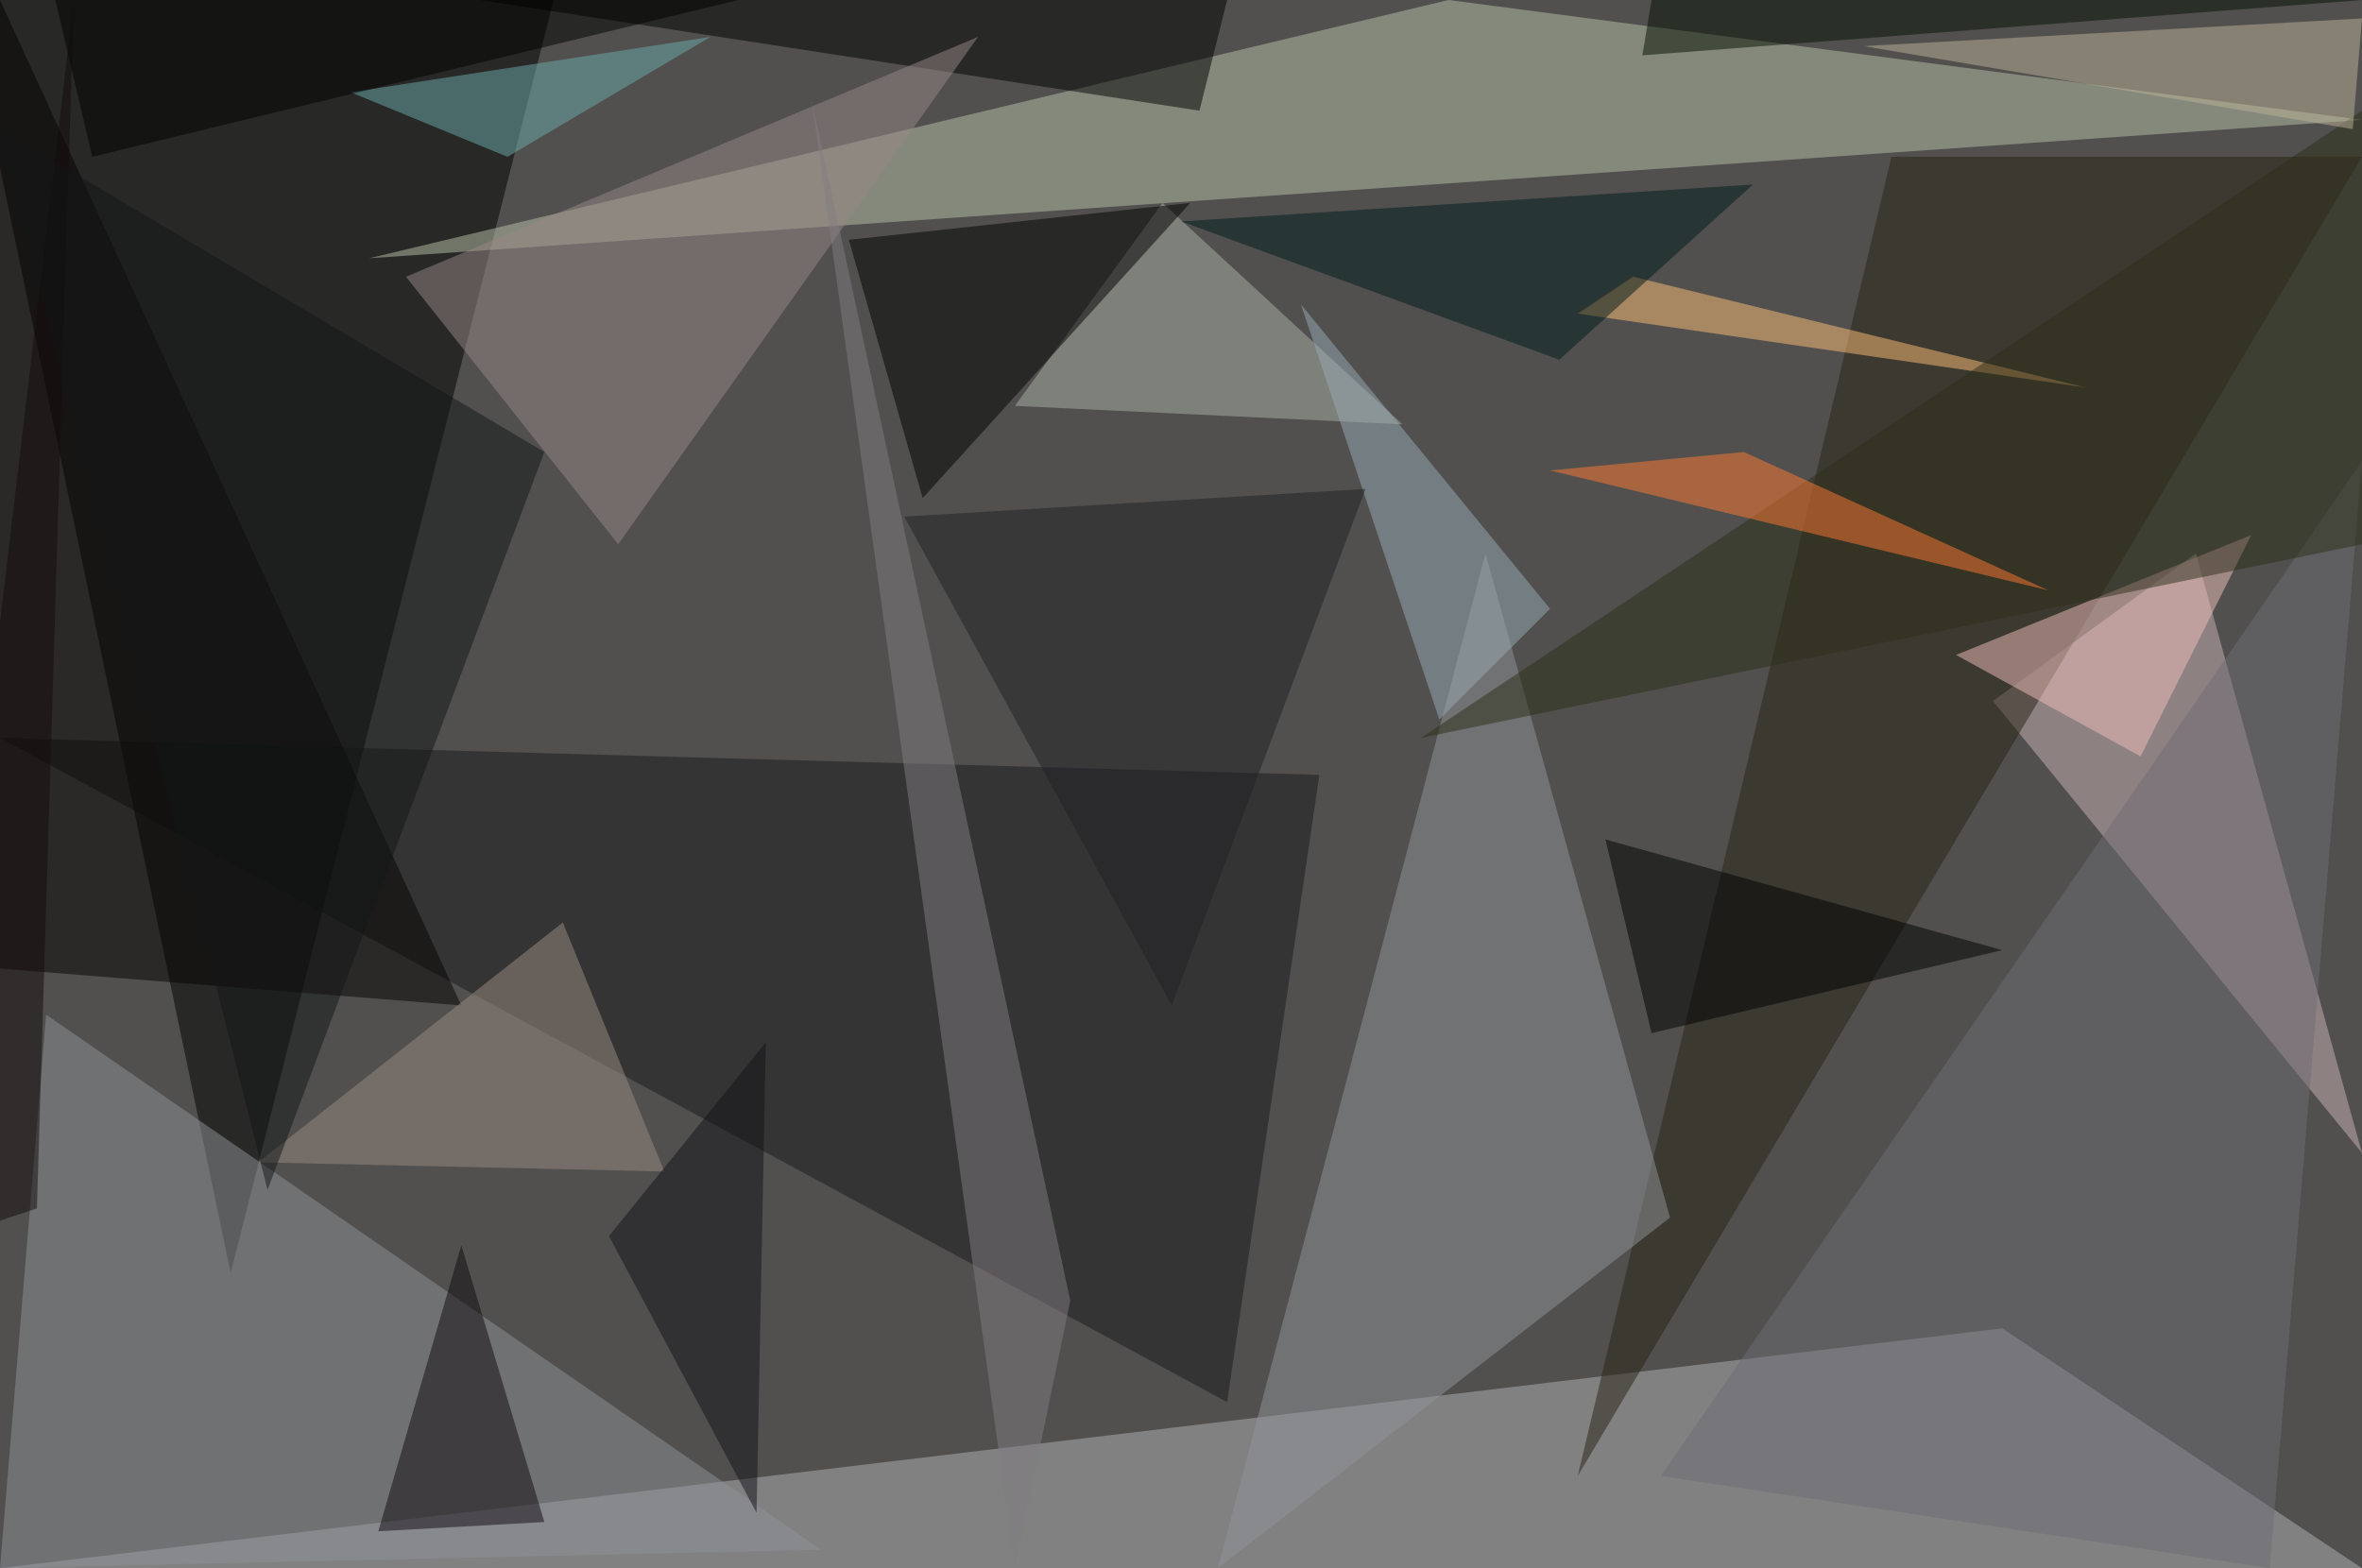 <?xml version="1.0" standalone="no"?>
<svg xmlns="http://www.w3.org/2000/svg" version="1.2" baseProfile="tiny" width="256" height="170" viewBox="0 0 256 170">
<rect x="0" y="0" width="256" height="170" id="0" fill="rgb(81,80,79)" fill-opacity="1" />
<polygon points="60,0 -4,-1 25,138" id="1" fill="rgb(0,0,0)" fill-opacity="0.502" />
<polygon points="217,144 256,170 0,170" id="2" fill="rgb(178,177,182)" fill-opacity="0.502" />
<polygon points="256,13 157,0 40,28" id="3" fill="rgb(185,194,170)" fill-opacity="0.502" />
<polygon points="0,170 89,168 5,110" id="4" fill="rgb(143,145,151)" fill-opacity="0.502" />
<polygon points="133,152 143,84 0,80" id="5" fill="rgb(26,25,29)" fill-opacity="0.502" />
<polygon points="238,60 256,125 216,76" id="6" fill="rgb(203,177,181)" fill-opacity="0.502" />
<polygon points="205,17 256,17 171,160" id="7" fill="rgb(40,35,21)" fill-opacity="0.502" />
<polygon points="181,132 132,170 161,60" id="8" fill="rgb(143,147,152)" fill-opacity="0.502" />
<polygon points="50,109 0,105 0,0" id="9" fill="rgb(5,2,0)" fill-opacity="0.502" />
<polygon points="52,0 130,12 133,0" id="10" fill="rgb(0,0,0)" fill-opacity="0.502" />
<polygon points="110,44 126,22 152,46" id="11" fill="rgb(171,178,165)" fill-opacity="0.502" />
<polygon points="180,160 246,170 256,50" id="12" fill="rgb(111,109,115)" fill-opacity="0.502" />
<polygon points="226,42 177,30 171,34" id="13" fill="rgb(255,192,119)" fill-opacity="0.502" />
<polygon points="212,71 232,82 244,58" id="14" fill="rgb(240,192,185)" fill-opacity="0.502" />
<polygon points="106,4 67,59 44,30" id="15" fill="rgb(152,135,134)" fill-opacity="0.502" />
<polygon points="41,166 50,135 59,165" id="16" fill="rgb(14,10,14)" fill-opacity="0.502" />
<polygon points="256,59 154,80 256,12" id="17" fill="rgb(45,47,25)" fill-opacity="0.502" />
<polygon points="28,126 61,100 72,127" id="18" fill="rgb(154,139,130)" fill-opacity="0.502" />
<polygon points="168,51 189,49 222,64" id="19" fill="rgb(255,123,48)" fill-opacity="0.502" />
<polygon points="88,11 110,170 116,141" id="20" fill="rgb(129,125,129)" fill-opacity="0.502" />
<polygon points="129,22 100,54 92,26" id="21" fill="rgb(0,0,0)" fill-opacity="0.502" />
<polygon points="255,14 256,2 202,5" id="22" fill="rgb(188,177,149)" fill-opacity="0.502" />
<polygon points="174,91 217,103 179,112" id="23" fill="rgb(0,0,0)" fill-opacity="0.502" />
<polygon points="168,66 141,33 156,78" id="24" fill="rgb(152,170,179)" fill-opacity="0.502" />
<polygon points="38,10 77,4 55,17" id="25" fill="rgb(108,172,172)" fill-opacity="0.502" />
<polygon points="6,0 80,0 10,17" id="26" fill="rgb(0,0,0)" fill-opacity="0.502" />
<polygon points="190,20 128,24 169,39" id="27" fill="rgb(0,27,29)" fill-opacity="0.502" />
<polygon points="4,131 8,0 -8,135" id="28" fill="rgb(20,10,12)" fill-opacity="0.502" />
<polygon points="59,49 0,14 29,129" id="29" fill="rgb(19,22,23)" fill-opacity="0.502" />
<polygon points="127,109 148,53 98,56" id="30" fill="rgb(32,33,37)" fill-opacity="0.502" />
<polygon points="178,6 256,0 179,0" id="31" fill="rgb(5,16,0)" fill-opacity="0.502" />
<polygon points="66,134 83,113 82,164" id="32" fill="rgb(19,16,23)" fill-opacity="0.502" />
</svg>